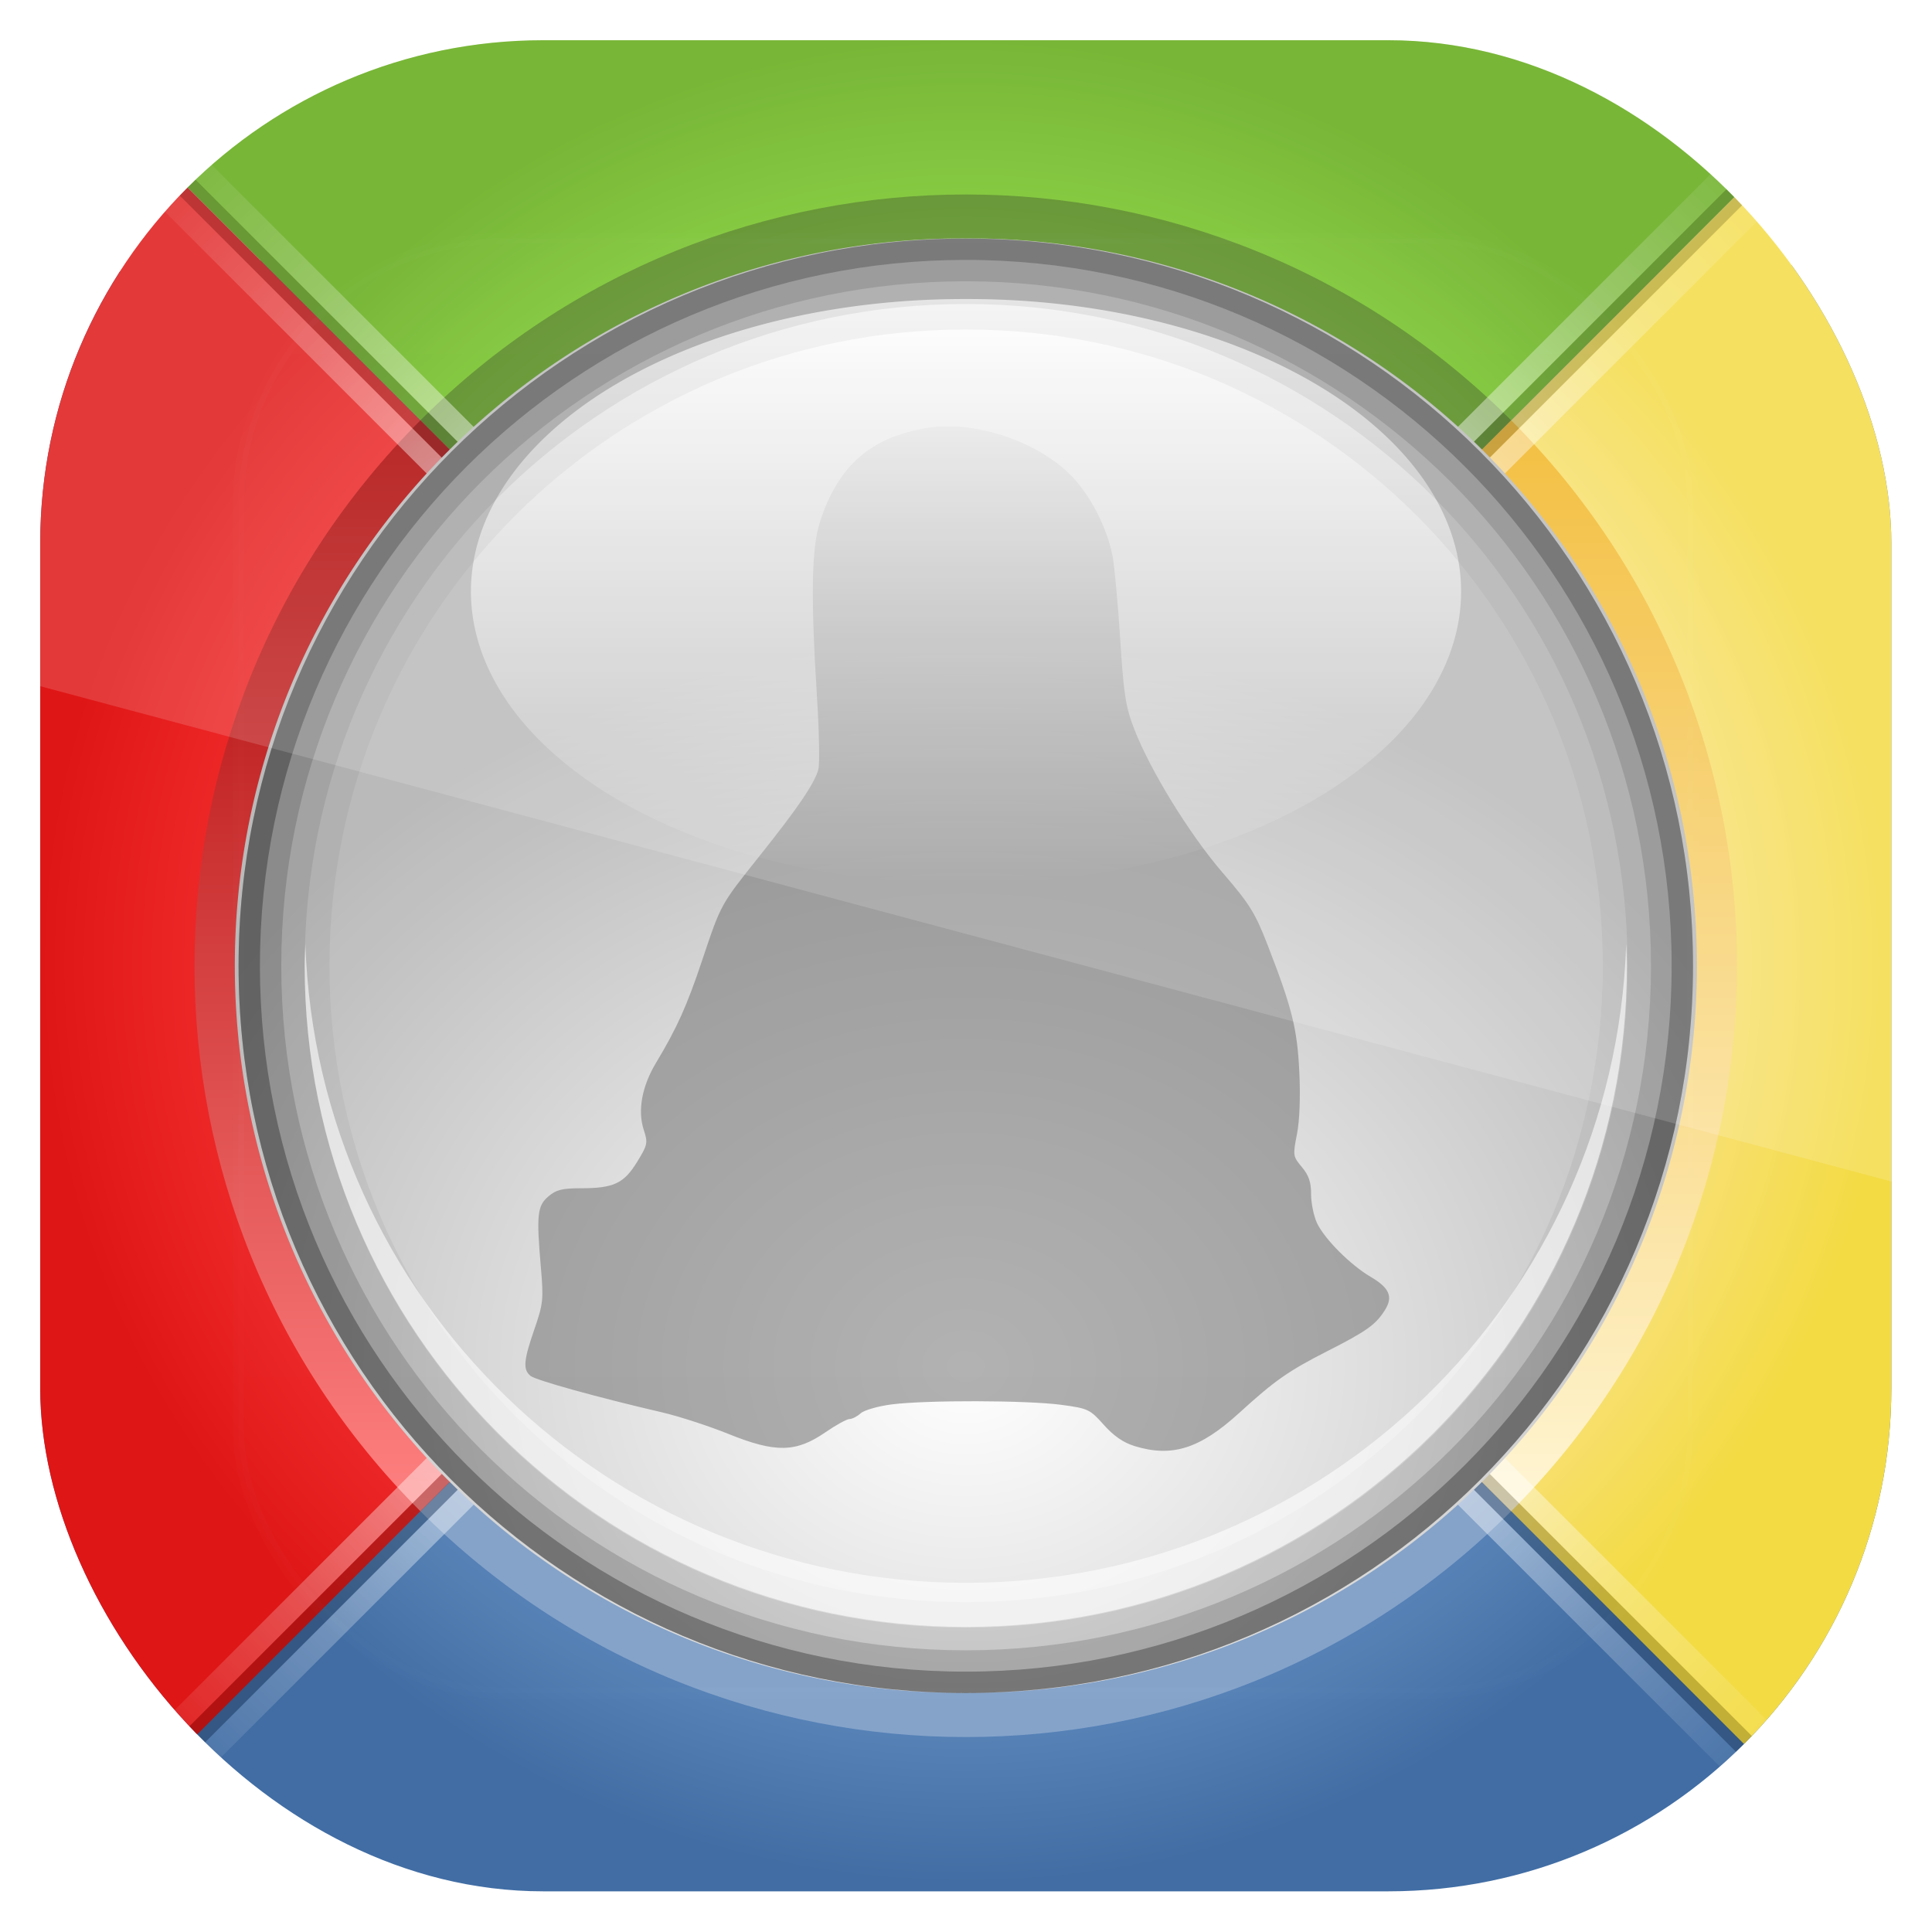 <?xml version="1.0" encoding="UTF-8" standalone="no"?>
<!-- Created with Inkscape (http://www.inkscape.org/) -->

<svg
   xmlns:dc="http://purl.org/dc/elements/1.1/"
   xmlns:cc="http://creativecommons.org/ns#"
   xmlns:rdf="http://www.w3.org/1999/02/22-rdf-syntax-ns#"
   xmlns:svg="http://www.w3.org/2000/svg"
   xmlns="http://www.w3.org/2000/svg"
   xmlns:xlink="http://www.w3.org/1999/xlink"
   xmlns:sodipodi="http://sodipodi.sourceforge.net/DTD/sodipodi-0.dtd"
   xmlns:inkscape="http://www.inkscape.org/namespaces/inkscape"
   width="96"
   height="96"
   id="svg11037"
   version="1.1"
   inkscape:version="0.48.3.1 r9886"
   sodipodi:docname="playonlinux.svg">
  <defs
     id="defs11039">
    <linearGradient
       y2="1046.1"
       x2="48"
       y1="962.622"
       x1="48"
       gradientTransform="matrix(1.15,0,0,1.15,-7.2,-150.653)"
       gradientUnits="userSpaceOnUse"
       id="linearGradient3886"
       xlink:href="#linearGradient3795"
       inkscape:collect="always" />
    <linearGradient
       id="linearGradient3795">
      <stop
         style="stop-color:#13a6fd;stop-opacity:1;"
         offset="0"
         id="stop3797" />
      <stop
         style="stop-color:#2975b6;stop-opacity:1;"
         offset="1"
         id="stop3799" />
    </linearGradient>
    <linearGradient
       y2="1046.1"
       x2="48"
       y1="962.622"
       x1="48"
       gradientTransform="matrix(1.15,0,0,1.15,-7.2,-150.653)"
       gradientUnits="userSpaceOnUse"
       id="linearGradient11642"
       xlink:href="#linearGradient3795"
       inkscape:collect="always" />
    <radialGradient
       cx="37.646"
       cy="48"
       r="42"
       fx="37.646"
       fy="48"
       id="radialGradient3682"
       xlink:href="#linearGradient3684"
       gradientUnits="userSpaceOnUse"
       gradientTransform="matrix(0,1,-1,0,96,10)" />
    <linearGradient
       id="linearGradient3684">
      <stop
         id="stop3686"
         style="stop-color:#5c88bc;stop-opacity:1"
         offset="0" />
      <stop
         id="stop3690"
         style="stop-color:#5c88bc;stop-opacity:1"
         offset="0.788" />
      <stop
         id="stop3688"
         style="stop-color:#416da4;stop-opacity:1"
         offset="1" />
    </linearGradient>
    <radialGradient
       cx="48"
       cy="67.25"
       r="40.25"
       fx="48"
       fy="67.25"
       id="radialGradient3660"
       xlink:href="#linearGradient3654"
       gradientUnits="userSpaceOnUse"
       gradientTransform="matrix(1,0,0,1.043,0,-22.174)" />
    <linearGradient
       id="linearGradient3654">
      <stop
         id="stop3656"
         style="stop-color:#75c624;stop-opacity:1"
         offset="0" />
      <stop
         id="stop3662"
         style="stop-color:#75c624;stop-opacity:1"
         offset="0.783" />
      <stop
         id="stop3658"
         style="stop-color:#60a914;stop-opacity:1"
         offset="1" />
    </linearGradient>
    <radialGradient
       cx="48"
       cy="48"
       r="21"
       fx="48"
       fy="48"
       id="radialGradient3650"
       xlink:href="#linearGradient3644"
       gradientUnits="userSpaceOnUse"
       gradientTransform="matrix(7.3015877e-8,-1.917,2,7.6190475e-8,-48,140)" />
    <linearGradient
       id="linearGradient3644">
      <stop
         id="stop3646"
         style="stop-color:#ef2929;stop-opacity:1"
         offset="0" />
      <stop
         id="stop3652"
         style="stop-color:#ef2929;stop-opacity:1"
         offset="0.801" />
      <stop
         id="stop3648"
         style="stop-color:#df1616;stop-opacity:1"
         offset="1" />
    </linearGradient>
    <radialGradient
       cx="48"
       cy="48"
       r="21"
       fx="48"
       fy="48"
       id="radialGradient3670"
       xlink:href="#linearGradient3664"
       gradientUnits="userSpaceOnUse"
       gradientTransform="matrix(2,0,0,1.917,-48,-44)" />
    <linearGradient
       id="linearGradient3664">
      <stop
         id="stop3666"
         style="stop-color:#f8e076;stop-opacity:1"
         offset="0" />
      <stop
         id="stop3680"
         style="stop-color:#f8e076;stop-opacity:1"
         offset="0.799" />
      <stop
         id="stop3668"
         style="stop-color:#f3db44;stop-opacity:1"
         offset="1" />
    </linearGradient>
    <linearGradient
       x1="23.25"
       y1="77.172"
       x2="72.75"
       y2="77.172"
       id="linearGradient3764"
       xlink:href="#linearGradient3770"
       gradientUnits="userSpaceOnUse"
       gradientTransform="matrix(0,-1,-1,0,96,96)" />
    <linearGradient
       id="linearGradient3770">
      <stop
         id="stop3772"
         style="stop-color:#ff8080;stop-opacity:1"
         offset="0" />
      <stop
         id="stop3774"
         style="stop-color:#aa0000;stop-opacity:1"
         offset="1" />
    </linearGradient>
    <linearGradient
       x1="23.25"
       y1="77.172"
       x2="72.75"
       y2="77.172"
       id="linearGradient3768"
       xlink:href="#linearGradient3758"
       gradientUnits="userSpaceOnUse"
       gradientTransform="matrix(0,-1,1,0,0,96)" />
    <linearGradient
       id="linearGradient3758">
      <stop
         id="stop3760"
         style="stop-color:#fff6d5;stop-opacity:1"
         offset="0" />
      <stop
         id="stop3762"
         style="stop-color:#f1b31e;stop-opacity:1"
         offset="1" />
    </linearGradient>
    <radialGradient
       cx="48"
       cy="48"
       r="52.679"
       fx="48"
       fy="48"
       id="radialGradient3709"
       xlink:href="#linearGradient3703"
       gradientUnits="userSpaceOnUse"
       gradientTransform="matrix(0.709,0.709,-0.7,0.7,47.586,-19.608)" />
    <linearGradient
       id="linearGradient3703">
      <stop
         id="stop3705"
         style="stop-color:#ffffff;stop-opacity:1"
         offset="0" />
      <stop
         id="stop3711"
         style="stop-color:#ffffff;stop-opacity:0.471"
         offset="0.6" />
      <stop
         id="stop3707"
         style="stop-color:#ffffff;stop-opacity:0"
         offset="1" />
    </linearGradient>
    <radialGradient
       cx="48"
       cy="48"
       r="52.679"
       fx="48"
       fy="48"
       id="radialGradient3661"
       xlink:href="#linearGradient3703"
       gradientUnits="userSpaceOnUse"
       gradientTransform="matrix(-0.709,0.709,-0.7,-0.7,115.608,47.586)" />
    <linearGradient
       id="linearGradient3187">
      <stop
         id="stop3189"
         style="stop-color:#ffffff;stop-opacity:1"
         offset="0" />
      <stop
         id="stop3191"
         style="stop-color:#ffffff;stop-opacity:0.471"
         offset="0.6" />
      <stop
         id="stop3193"
         style="stop-color:#ffffff;stop-opacity:0"
         offset="1" />
    </linearGradient>
    <radialGradient
       cx="25.873"
       cy="48.018"
       r="37.376"
       fx="25.873"
       fy="48.018"
       id="radialGradient3788"
       xlink:href="#linearGradient3663"
       gradientUnits="userSpaceOnUse"
       gradientTransform="matrix(1,0,0,1.195,0,-9.37)" />
    <linearGradient
       id="linearGradient3663">
      <stop
         id="stop3665"
         style="stop-color:#ffffff;stop-opacity:1"
         offset="0" />
      <stop
         id="stop3667"
         style="stop-color:#b9b9b9;stop-opacity:1"
         offset="1" />
    </linearGradient>
    <linearGradient
       x1="9.091"
       y1="48.018"
       x2="83.843"
       y2="48.018"
       id="linearGradient3786"
       xlink:href="#linearGradient3780"
       gradientUnits="userSpaceOnUse" />
    <linearGradient
       id="linearGradient3780">
      <stop
         id="stop3782"
         style="stop-color:#ffffff;stop-opacity:1"
         offset="0" />
      <stop
         id="stop3784"
         style="stop-color:#ffffff;stop-opacity:0"
         offset="1" />
    </linearGradient>
    <linearGradient
       x1="48"
       y1="20.221"
       x2="48"
       y2="138.661"
       id="linearGradient3613"
       xlink:href="#linearGradient3737"
       gradientUnits="userSpaceOnUse" />
    <linearGradient
       id="linearGradient3737">
      <stop
         id="stop3739"
         style="stop-color:#ffffff;stop-opacity:1"
         offset="0" />
      <stop
         id="stop3741"
         style="stop-color:#ffffff;stop-opacity:0"
         offset="1" />
    </linearGradient>
    <clipPath
       id="clipPath3613">
      <rect
         width="84"
         height="84"
         rx="6"
         ry="6"
         x="6"
         y="6"
         id="rect3615"
         style="fill:#ffffff;fill-opacity:1;fill-rule:nonzero;stroke:none" />
    </clipPath>
    <filter
       x="-0.192"
       y="-0.192"
       width="1.384"
       height="1.384"
       color-interpolation-filters="sRGB"
       id="filter3794">
      <feGaussianBlur
         id="feGaussianBlur3796"
         stdDeviation="5.28" />
    </filter>
    <clipPath
       clipPathUnits="userSpaceOnUse"
       id="clipPath3162">
      <rect
         x="6"
         y="6"
         width="84"
         height="84"
         style="fill:url(#linearGradient3166);fill-opacity:1"
         id="rect3164"
         rx="22.826"
         ry="22.826" />
    </clipPath>
    <linearGradient
       inkscape:collect="always"
       xlink:href="#linearGradient3795"
       id="linearGradient3166"
       gradientUnits="userSpaceOnUse"
       gradientTransform="matrix(1.05,0,0,1.05,-2.4,-1006.579)"
       x1="48"
       y1="962.622"
       x2="48"
       y2="1046.1" />
    <clipPath
       clipPathUnits="userSpaceOnUse"
       id="clipPath3009">
      <path
         id="path3011"
         d="m -2,956.362 -96,0 0,33.562 96,25.687 0,-59.25 z"
         style="opacity:0.15;fill:#ffffff;fill-opacity:1;stroke:none"
         inkscape:connector-curvature="0" />
    </clipPath>
  </defs>
  <sodipodi:namedview
     id="base"
     pagecolor="#ffffff"
     bordercolor="#666666"
     borderopacity="1.0"
     inkscape:pageopacity="0.0"
     inkscape:pageshadow="2"
     inkscape:zoom="3.959798"
     inkscape:cx="37.957448"
     inkscape:cy="59.964634"
     inkscape:document-units="px"
     inkscape:current-layer="layer1"
     showgrid="false"
     inkscape:window-width="1280"
     inkscape:window-height="750"
     inkscape:window-x="0"
     inkscape:window-y="22"
     inkscape:window-maximized="1"
     showguides="true"
     inkscape:guide-bbox="true">
    <sodipodi:guide
       orientation="0,1"
       position="-24.749,0"
       id="guide11064" />
    <sodipodi:guide
       orientation="0,1"
       position="-23.234,96"
       id="guide11066" />
    <sodipodi:guide
       orientation="1,0"
       position="0,54.801"
       id="guide11068" />
    <sodipodi:guide
       orientation="1,0"
       position="96,51.013"
       id="guide11070" />
    <sodipodi:guide
       orientation="0,1"
       position="-18.94,48"
       id="guide11072" />
    <sodipodi:guide
       orientation="1,0"
       position="48,79.297"
       id="guide11074" />
    <sodipodi:guide
       orientation="1,0"
       position="2,75.509"
       id="guide11076" />
    <sodipodi:guide
       orientation="0,1"
       position="-77.277,2"
       id="guide11078" />
    <sodipodi:guide
       orientation="1,0"
       position="94,77.782"
       id="guide11080" />
    <sodipodi:guide
       orientation="0,1"
       position="-65.912,94"
       id="guide11082" />
  </sodipodi:namedview>
  <g
     inkscape:label="Layer 1"
     inkscape:groupmode="layer"
     id="layer1"
     transform="translate(0,-956.362)">
    <g
       transform="matrix(1.095,0,0,1.095,-4.571,951.791)"
       id="g3117"
       clip-path="url(#clipPath3162)">
      <g
         id="layer1-9">
        <rect
           style="fill:url(#radialGradient3682);fill-opacity:1;fill-rule:nonzero;stroke:none"
           id="rect2419"
           y="16"
           x="6"
           ry="6"
           rx="6"
           height="74"
           width="84" />
        <path
           style="fill:#85a3c9;fill-opacity:1;stroke:none"
           id="path3754"
           inkscape:connector-curvature="0"
           d="m 48,83 c 8.957,0 17.916,-3.416 24.75,-10.25 l -1.406,-1.406 c -12.887,12.887 -33.8,12.887 -46.688,0 L 23.25,72.75 C 30.084,79.584 39.043,83 48,83 z" />
        <path
           style="fill:url(#radialGradient3660);fill-opacity:1;stroke:none"
           id="path2857"
           inkscape:connector-curvature="0"
           d="M 12,6 C 10.338,6 8.835,6.665 7.75,7.75 L 48,48 88.25,7.75 C 87.165,6.665 85.662,6 84,6 L 12,6 z" />
        <path
           style="fill:url(#radialGradient3650);fill-opacity:1;stroke:none"
           id="path2861"
           inkscape:connector-curvature="0"
           d="M 7.75,7.75 C 6.665,8.835 6,10.338 6,12 l 0,72 c 0,1.662 0.665,3.166 1.75,4.25 L 48,48 7.75,7.75 z" />
        <path
           style="fill:url(#radialGradient3670);fill-opacity:1;stroke:none"
           id="path2859"
           inkscape:connector-curvature="0"
           d="M 88.25,7.75 48,48 88.25,88.25 C 89.335,87.165 90,85.662 90,84 L 90,12 C 90,10.338 89.335,8.835 88.25,7.75 z" />
        <path
           style="opacity:0.3;fill:#000000;fill-opacity:1;stroke:none"
           id="path3742"
           inkscape:connector-curvature="0"
           d="m 48,13 c -8.957,0 -17.916,3.416 -24.75,10.25 l 1.406,1.406 c 12.887,-12.887 33.8,-12.887 46.688,0 L 72.75,23.25 C 65.916,16.416 56.957,13 48,13 z" />
        <path
           style="fill:url(#linearGradient3764);fill-opacity:1;stroke:none"
           id="path3756"
           inkscape:connector-curvature="0"
           d="m 13,48 c 0,-8.957 3.416,-17.916 10.25,-24.75 l 1.406,1.406 c -12.887,12.887 -12.887,33.8 0,46.688 L 23.25,72.75 C 16.416,65.916 13,56.957 13,48 z" />
        <path
           style="fill:url(#linearGradient3768);fill-opacity:1;stroke:none"
           id="path3766"
           inkscape:connector-curvature="0"
           d="M 83,48 C 83,39.043 79.584,30.084 72.75,23.25 l -1.406,1.406 c 12.887,12.887 12.887,33.8 0,46.688 L 72.75,72.75 C 79.584,65.916 83,56.957 83,48 z" />
        <path
           style="fill:url(#radialGradient3709);fill-opacity:1;stroke:none"
           id="rect3698"
           inkscape:connector-curvature="0"
           d="M 8.969,6.844 C 8.675,7.016 8.384,7.188 8.125,7.406 L 88.594,87.875 c 0.218,-0.259 0.39,-0.55 0.562,-0.844 L 8.969,6.844 z M 7.406,8.125 C 7.188,8.384 7.016,8.675 6.844,8.969 l 80.188,80.188 c 0.294,-0.172 0.585,-0.344 0.844,-0.562 L 7.406,8.125 z" />
        <path
           style="opacity:0.2;fill:#000000;fill-opacity:1;stroke:none"
           id="rect3696"
           inkscape:connector-curvature="0"
           d="M 8.125,7.406 C 7.866,7.625 7.625,7.866 7.406,8.125 L 87.875,88.594 c 0.259,-0.218 0.5,-0.46 0.719,-0.719 L 8.125,7.406 z" />
        <path
           style="fill:url(#radialGradient3661);fill-opacity:1;stroke:none"
           id="path3657"
           inkscape:connector-curvature="0"
           d="M 89.156,8.969 C 88.984,8.675 88.812,8.384 88.594,8.125 L 8.125,88.594 c 0.259,0.218 0.55,0.39 0.844,0.562 L 89.156,8.969 z M 87.875,7.406 C 87.616,7.188 87.325,7.016 87.031,6.844 l -80.188,80.188 c 0.172,0.294 0.344,0.585 0.562,0.844 L 87.875,7.406 z" />
        <path
           style="opacity:0.2;fill:#000000;fill-opacity:1;stroke:none"
           id="path3659"
           inkscape:connector-curvature="0"
           d="M 88.594,8.125 C 88.375,7.866 88.134,7.625 87.875,7.406 L 7.406,87.875 c 0.218,0.259 0.46,0.5 0.719,0.719 L 88.594,8.125 z" />
        <path
           inkscape:connector-curvature="0"
           style="fill:url(#radialGradient3788);fill-opacity:1;stroke:none"
           id="path2855"
           transform="matrix(0,-0.883,0.883,0,5.604,89.027)"
           d="m 83.843,48.018 a 37.376,37.376 0 1 1 -74.751,0 37.376,37.376 0 1 1 74.751,0 z" />
        <path
           style="opacity:0.569;fill:#777777"
           id="path3801"
           inkscape:connector-curvature="0"
           d="m 55.652,69.792 c -0.501,-0.154 -0.945,-0.461 -1.391,-0.962 -0.628,-0.706 -0.707,-0.743 -1.935,-0.908 -1.54,-0.207 -6.138,-0.218 -7.691,-0.018 -0.614,0.079 -1.246,0.261 -1.404,0.404 -0.158,0.143 -0.386,0.26 -0.508,0.26 -0.121,0 -0.615,0.272 -1.097,0.604 -1.333,0.918 -2.261,0.934 -4.386,0.076 -0.901,-0.364 -2.263,-0.807 -3.027,-0.984 -2.926,-0.68 -5.727,-1.457 -5.967,-1.656 -0.348,-0.289 -0.314,-0.692 0.179,-2.118 0.398,-1.151 0.419,-1.351 0.294,-2.794 -0.207,-2.392 -0.164,-2.797 0.337,-3.228 0.351,-0.302 0.627,-0.372 1.462,-0.372 1.501,0 1.963,-0.214 2.563,-1.189 0.481,-0.782 0.5,-0.871 0.309,-1.45 -0.291,-0.882 -0.089,-1.986 0.561,-3.066 0.941,-1.564 1.393,-2.569 2.089,-4.648 0.857,-2.557 0.825,-2.5 2.59,-4.712 1.779,-2.229 2.534,-3.346 2.684,-3.965 0.061,-0.252 0.031,-1.724 -0.066,-3.273 -0.286,-4.555 -0.25,-6.734 0.131,-7.923 0.819,-2.559 2.307,-3.864 4.877,-4.278 2.126,-0.342 4.946,0.584 6.495,2.133 0.88,0.88 1.664,2.393 1.909,3.683 0.088,0.466 0.244,2.159 0.346,3.763 0.16,2.517 0.247,3.075 0.634,4.078 0.727,1.882 2.52,4.796 4.024,6.538 1.212,1.404 1.466,1.811 2.026,3.253 1.118,2.878 1.35,3.806 1.445,5.773 0.055,1.132 0.014,2.216 -0.107,2.829 -0.19,0.963 -0.183,1.01 0.223,1.492 0.314,0.373 0.419,0.682 0.419,1.237 0,0.407 0.121,0.995 0.269,1.307 0.344,0.726 1.52,1.902 2.438,2.44 0.85,0.498 1.023,0.905 0.641,1.509 -0.42,0.664 -0.82,0.949 -2.611,1.86 -1.771,0.901 -2.377,1.326 -4.009,2.812 -1.78,1.621 -3.041,2.018 -4.745,1.494 z" />
        <path
           inkscape:connector-curvature="0"
           style="fill:url(#linearGradient3786);fill-opacity:1;stroke:none"
           id="path3778"
           transform="matrix(0,0.355,0.598,0,19.296,14.517)"
           d="m 83.843,48.018 a 37.376,37.376 0 1 1 -74.751,0 37.376,37.376 0 1 1 74.751,0 z" />
        <path
           style="opacity:0.05;fill:#000000;fill-opacity:1;stroke:none"
           id="path3732"
           inkscape:connector-curvature="0"
           d="M 48,15 C 29.775,15 15,29.775 15,48 15,66.225 29.775,81 48,81 66.225,81 81,66.225 81,48 81,29.775 66.225,15 48,15 z m 0,4.125 C 63.999,19.125 76.906,32.001 76.906,48 76.906,63.999 63.999,76.875 48,76.875 32.001,76.875 19.125,63.999 19.125,48 19.125,32.001 32.001,19.125 48,19.125 z" />
        <path
           style="opacity:0.08;fill:#000000;fill-opacity:1;stroke:none"
           id="path3735"
           inkscape:connector-curvature="0"
           d="M 48,15 C 29.775,15 15,29.775 15,48 15,66.225 29.775,81 48,81 66.225,81 81,66.225 81,48 81,29.775 66.225,15 48,15 z m 0,2.969 C 64.615,17.969 78.031,31.385 78.031,48 78.031,64.615 64.615,78.031 48,78.031 31.385,78.031 18,64.615 18,48 18,31.385 31.385,17.969 48,17.969 z" />
        <path
           style="opacity:0.15;fill:#000000;fill-opacity:1;stroke:none"
           id="path3738"
           inkscape:connector-curvature="0"
           d="M 48,15 C 29.775,15 15,29.775 15,48 15,66.225 29.775,81 48,81 66.225,81 81,66.225 81,48 81,29.775 66.225,15 48,15 z m 0,1.938 C 65.183,16.938 79.094,30.817 79.094,48 79.094,65.183 65.183,79.062 48,79.062 30.817,79.062 16.938,65.183 16.938,48 16.938,30.817 30.817,16.938 48,16.938 z" />
        <path
           style="opacity:0.3;fill:#000000;fill-opacity:1;stroke:none"
           id="path3730"
           inkscape:connector-curvature="0"
           d="M 48,15 C 29.775,15 15,29.775 15,48 15,66.225 29.775,81 48,81 66.225,81 81,66.225 81,48 81,29.775 66.225,15 48,15 z m 0,0.969 C 65.697,15.969 80.031,30.303 80.031,48 80.031,65.697 65.697,80.031 48,80.031 30.303,80.031 15.969,65.697 15.969,48 15.969,30.303 30.303,15.969 48,15.969 z" />
        <path
           style="opacity:0.6;fill:#ffffff;fill-opacity:1;stroke:none"
           id="path3790"
           inkscape:connector-curvature="0"
           d="M 18.031,47 C 18.02,47.336 18,47.662 18,48 18,64.569 31.431,78 48,78 64.569,78 78,64.569 78,48 78,47.662 77.98,47.336 77.969,47 77.436,63.101 64.23,76 48,76 31.77,76 18.564,63.101 18.031,47 z" />
      </g>
      <g
         id="layer5">
        <g
           id="g3092">
          <rect
             width="66"
             height="66"
             rx="12"
             ry="12"
             x="15"
             y="15"
             clip-path="url(#clipPath3613)"
             id="rect3171"
             style="opacity:0.1;fill:url(#linearGradient3613);fill-opacity:1;fill-rule:nonzero;stroke:#ffffff;stroke-width:0.5;stroke-linecap:round;stroke-linejoin:miter;stroke-miterlimit:4;stroke-opacity:1;stroke-dasharray:none;stroke-dashoffset:0;filter:url(#filter3794)" />
        </g>
      </g>
    </g>
    <rect
       ry="25"
       rx="25"
       id="rect3003"
       style="opacity:0.15;fill:#ffffff;fill-opacity:1"
       height="92"
       width="92"
       y="958.362"
       x="-96"
       clip-path="url(#clipPath3009)"
       transform="translate(98,3.8281269e-7)" />
  </g>
</svg>

